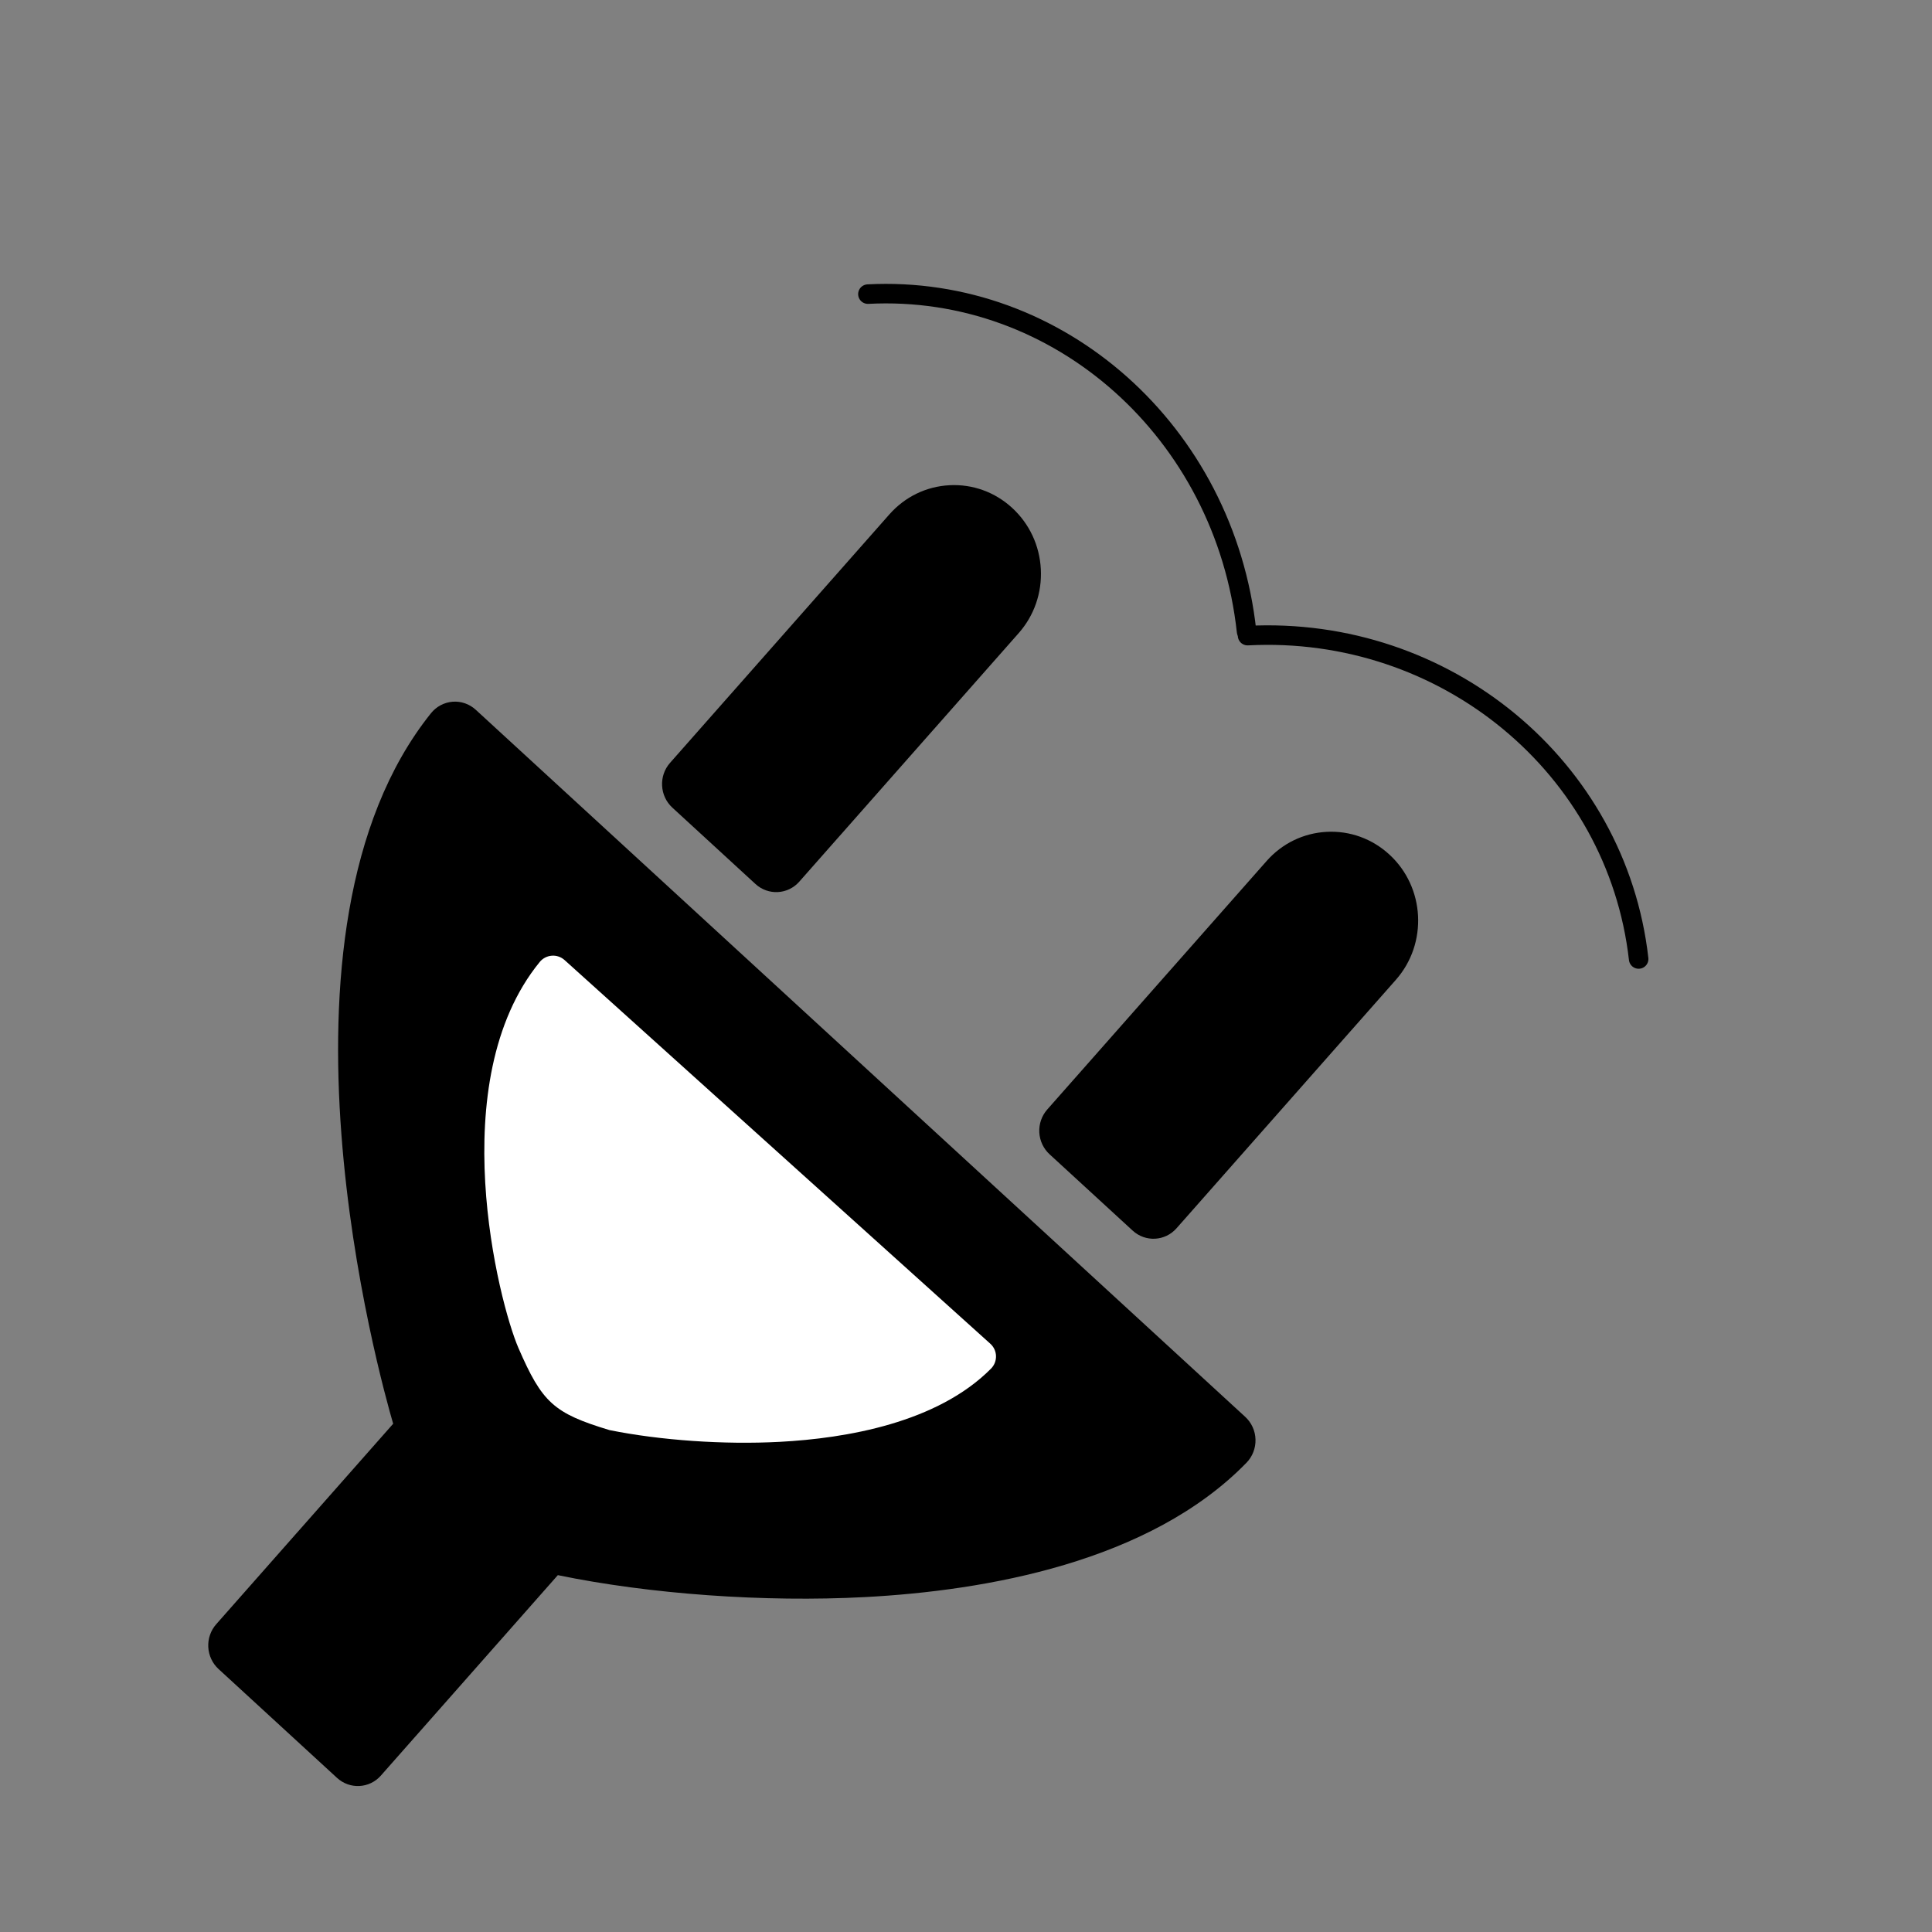 <?xml version="1.0" encoding="utf-8"?>
<svg version="1.1" id="Capa_1" x="0px" y="0px" width="99.012px" height="99.012px" viewBox="0 0 99.012 99.012" style="enable-background:new 0 0 99.012 99.012;" xmlns="http://www.w3.org/2000/svg">
  <rect x="0" y="0" width="99.012" height="99.012" fill="#808080" stroke="none"/>
  <defs>
    <pattern id="pattern-0" x="0" y="0" width="25" height="25" patternUnits="userSpaceOnUse" viewBox="0 0 100 100">
      <rect x="0" y="0" width="50" height="100" style="fill: black;"/>
    </pattern>
  </defs>
  <g transform="matrix(0.644, -0.034, 0.034, 0.657, 7.7, 26.948)">
    <g>
      <path d="M25.08,15.648c-0.478-0.478-1.135-0.742-1.805-0.723c-0.675,0.017-1.314,0.309-1.768,0.808 c-14.829,16.325-6.762,51.623-5.916,55.115L0.723,85.717C0.26,86.18,0,86.808,0,87.463c0,0.654,0.26,1.283,0.723,1.746 l8.958,8.957c0.482,0.48,1.114,0.723,1.746,0.723c0.631,0,1.264-0.24,1.745-0.723l14.865-14.864 c7.237,1.859,16.289,2.968,24.28,2.968c9.599,0,22.739-1.543,30.836-8.886c0.5-0.454,0.793-1.093,0.809-1.769 c0.018-0.676-0.245-1.328-0.723-1.805L25.08,15.648z"/>
      <path d="M46.557,30.345c0.482,0.482,1.114,0.723,1.746,0.723c0.632,0,1.264-0.241,1.746-0.724l18.428-18.428 c1.305-1.305,2.023-3.04,2.023-4.885c0-1.846-0.719-3.582-2.023-4.886c-1.305-1.305-3.039-2.022-4.885-2.022 c-1.845,0-3.581,0.718-4.887,2.022L40.277,20.574c-0.964,0.964-0.964,2.527,0,3.492L46.557,30.345z"/>
      <path d="M96.99,30.661c-1.305-1.305-3.039-2.024-4.885-2.024c-1.847,0-3.582,0.718-4.886,2.023L68.79,49.089 c-0.464,0.463-0.724,1.091-0.724,1.746s0.26,1.282,0.724,1.746l6.28,6.278c0.481,0.482,1.113,0.724,1.746,0.724 c0.631,0,1.264-0.241,1.746-0.724l18.43-18.429C99.686,37.735,99.686,33.353,96.99,30.661z"/>
      <path d="M 31.098 35.481 C 30.833 35.222 30.469 35.078 30.098 35.089 C 29.724 35.098 29.37 35.256 29.119 35.527 C 20.906 44.395 24.471 61.866 25.842 65.466 C 27.498 69.814 28.376 70.692 32.736 72.231 C 36.744 73.241 41.758 73.843 46.184 73.843 C 51.5 73.843 58.778 73.005 63.263 69.016 C 63.539 68.77 63.702 68.423 63.711 68.055 C 63.721 67.688 63.575 67.334 63.31 67.075 L 31.098 35.481 Z" style="fill: rgb(255, 255, 255);"/>
    </g>
  </g>
  <g transform="matrix(1, 0, 0, 1, 3.267, 0.251)"/>
  <g transform="matrix(1, 0, 0, 1, 3.267, 0.251)"/>
  <g transform="matrix(1, 0, 0, 1, 3.267, 0.251)"/>
  <g transform="matrix(1, 0, 0, 1, 3.267, 0.251)"/>
  <g transform="matrix(1, 0, 0, 1, 3.267, 0.251)"/>
  <g transform="matrix(1, 0, 0, 1, 3.267, 0.251)"/>
  <g transform="matrix(1, 0, 0, 1, 3.267, 0.251)"/>
  <g transform="matrix(1, 0, 0, 1, 3.267, 0.251)"/>
  <g transform="matrix(1, 0, 0, 1, 3.267, 0.251)"/>
  <g transform="matrix(1, 0, 0, 1, 3.267, 0.251)"/>
  <g transform="matrix(1, 0, 0, 1, 3.267, 0.251)"/>
  <g transform="matrix(1, 0, 0, 1, 3.267, 0.251)"/>
  <g transform="matrix(1, 0, 0, 1, 3.267, 0.251)"/>
  <g transform="matrix(1, 0, 0, 1, 3.267, 0.251)"/>
  <g transform="matrix(1, 0, 0, 1, 3.267, 0.251)"/>
  <path style="stroke: rgb(0, 0, 0); fill: none; stroke-linecap: round;" d="M 44.933 14.556 C 54.727 14.556 62.826 22.562 63.407 32.821" transform="matrix(0.999, -0.052, 0.052, 0.999, -1.166, 2.868)"/>
  <path style="fill: none; stroke: rgb(0, 0, 0); stroke-linecap: round;" d="M 64.37 32.028 C 74.52 32.028 82.914 39.736 83.517 49.613" transform="matrix(0.999, -0.052, 0.052, 0.999, -2.035, 3.926)"/>
</svg>
